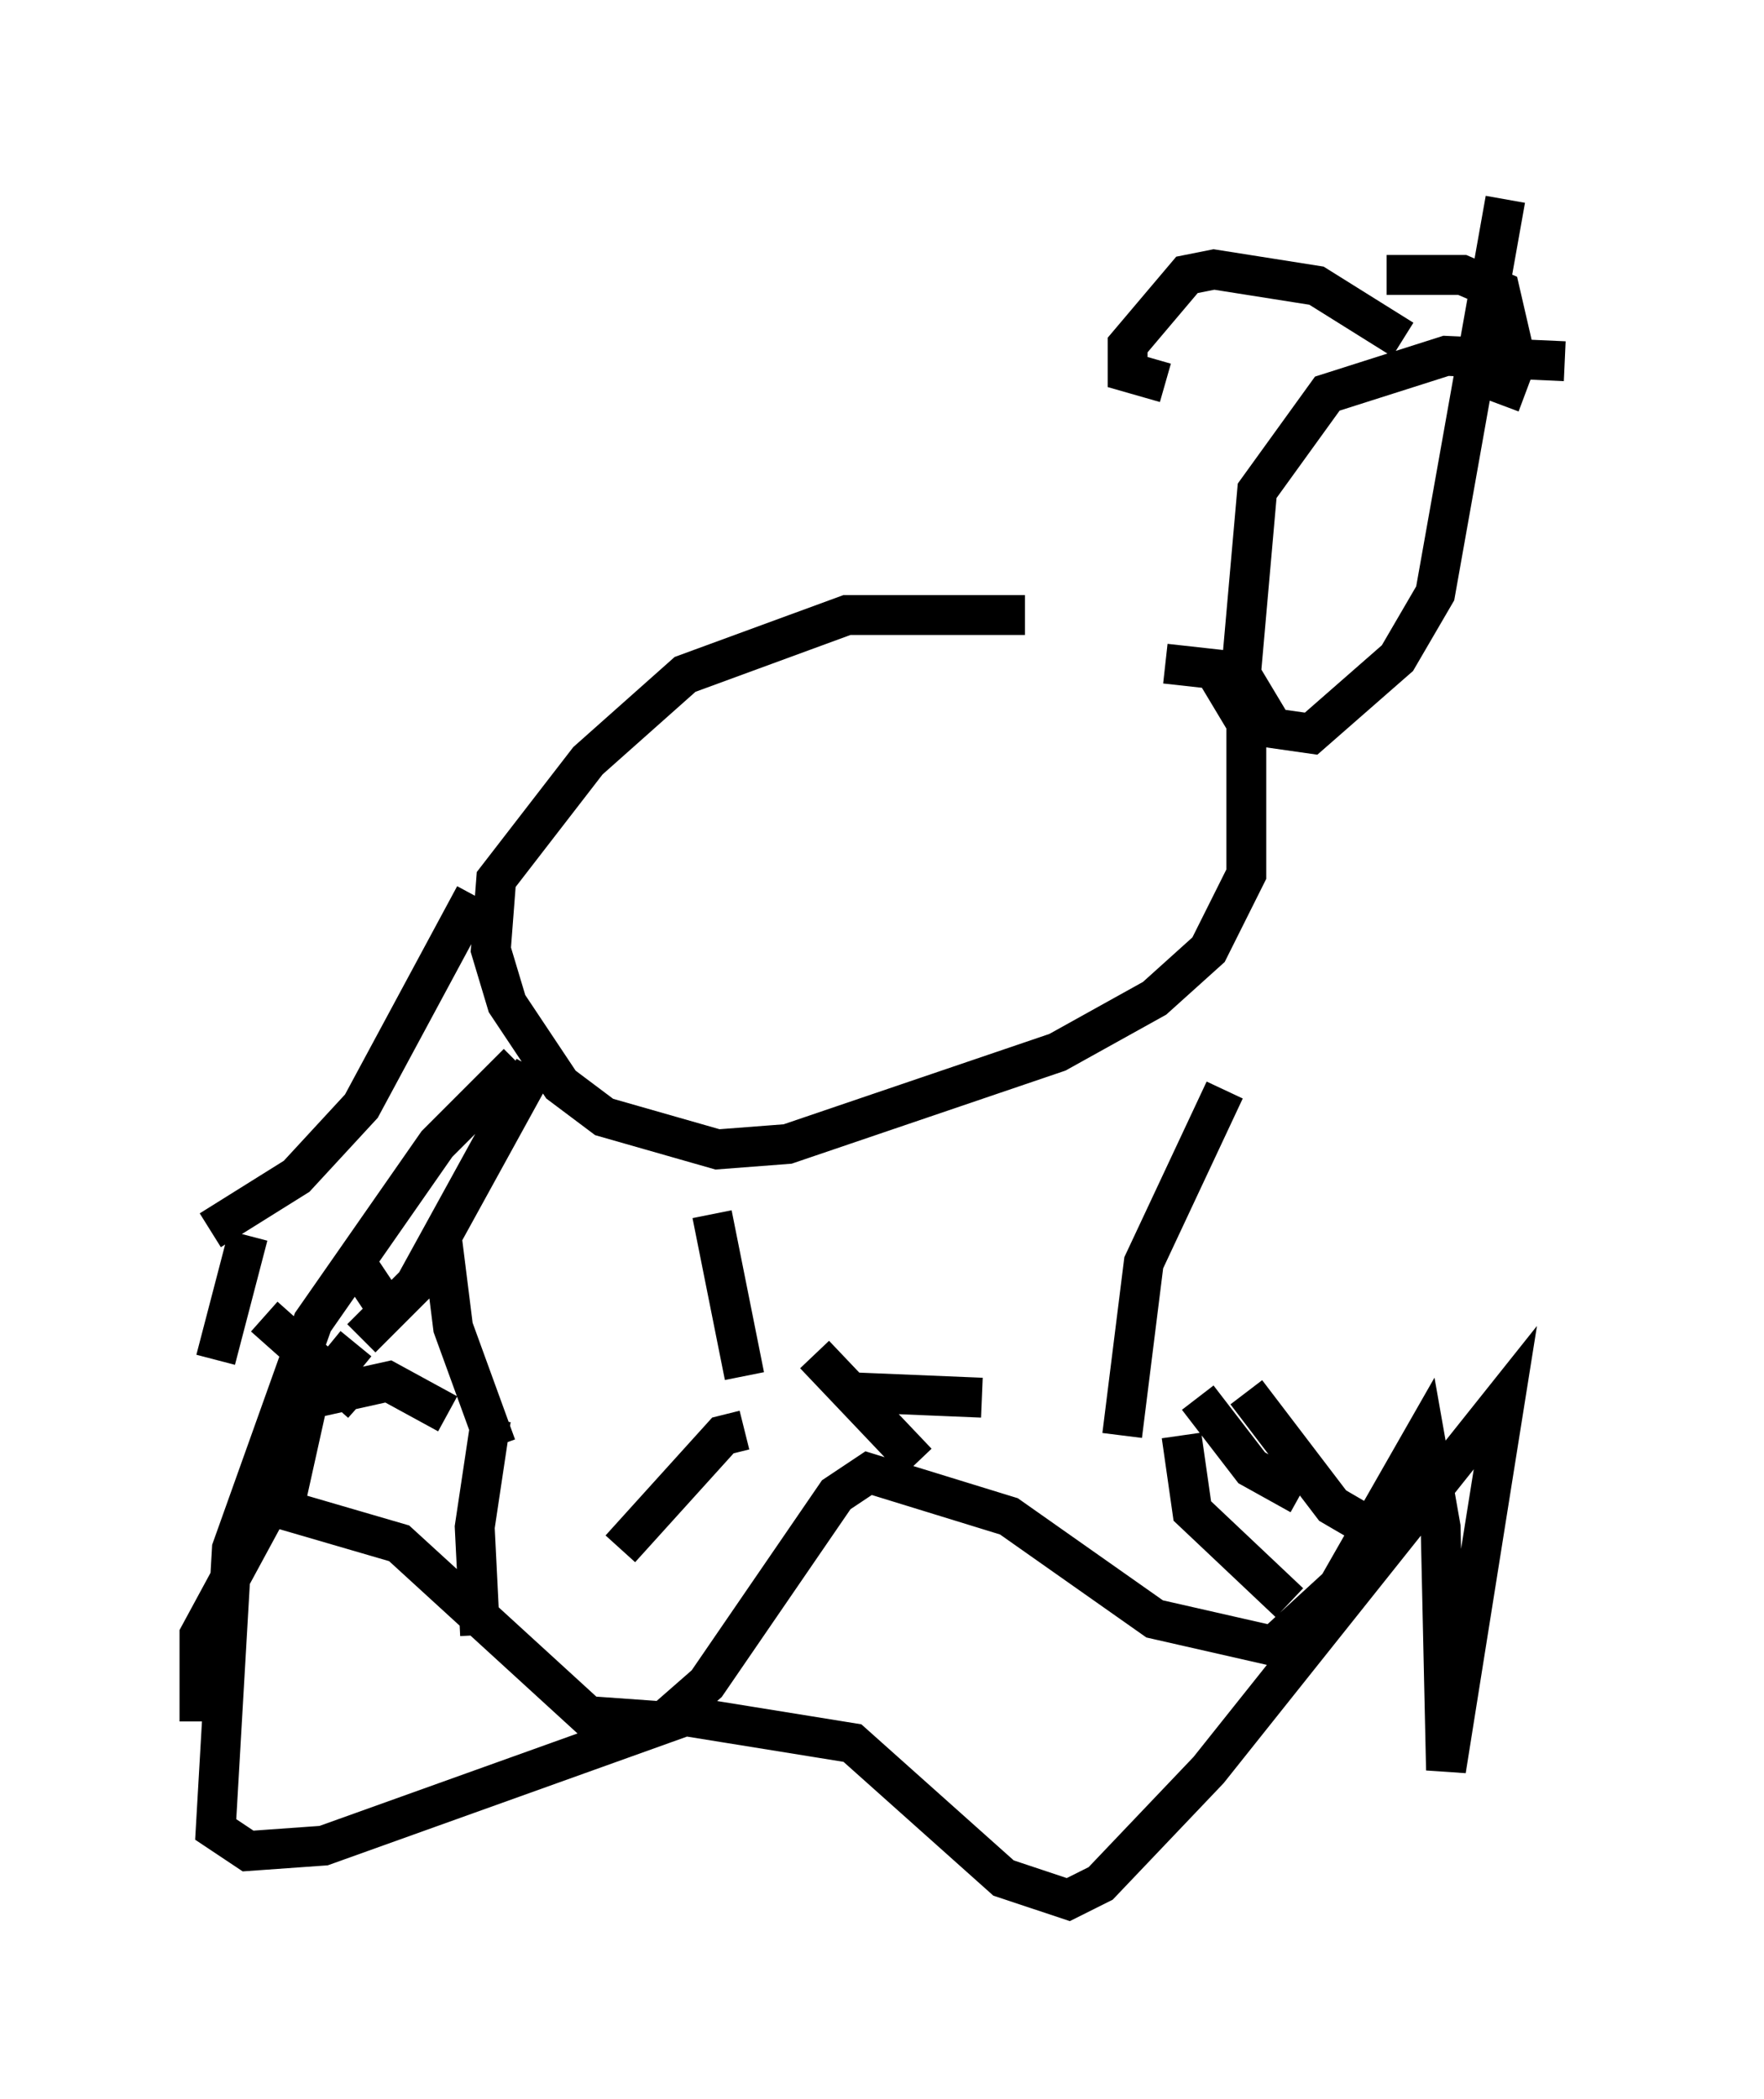 <?xml version="1.0" encoding="utf-8" ?>
<svg baseProfile="full" height="52.625" version="1.1" width="44.235" xmlns="http://www.w3.org/2000/svg" xmlns:ev="http://www.w3.org/2001/xml-events" xmlns:xlink="http://www.w3.org/1999/xlink"><defs /><rect fill="white" height="52.625" width="44.235" x="0" y="0" /><path d="M31.116, 16.231 m-5.413, -0.812 l-4.465, 0.0 -4.059, 1.488 l-2.436, 2.165 -2.3, 2.977 l-0.135, 1.759 0.406, 1.353 l1.353, 2.03 1.083, 0.812 l2.842, 0.812 1.759, -0.135 l6.766, -2.3 2.436, -1.353 l1.353, -1.218 0.947, -1.894 l0.0, -3.789 -0.812, -1.353 l-1.218, -0.135 m-11.367, 13.802 l0.812, 4.059 m0.0, 1.353 l-0.541, 0.135 -2.571, 2.842 m4.871, -4.871 l2.571, 2.706 m-1.624, -1.759 l3.248, 0.135 m6.089, -7.713 l-2.03, 4.33 -0.541, 4.33 m1.488, 0.0 l0.271, 1.894 2.436, 2.3 m-2.3, -5.142 l1.353, 1.759 1.218, 0.677 m-1.353, -2.571 l2.165, 2.842 1.624, 0.947 m-21.651, -11.908 l-2.977, 5.413 -1.353, 1.353 m2.165, 1.894 l-1.488, -0.812 -2.436, 0.541 m1.624, -1.488 l-1.218, 1.488 -0.541, 2.436 m3.924, -6.495 l0.271, 2.165 1.083, 2.977 m-0.135, -0.677 l-0.406, 2.706 0.135, 2.706 m-0.135, -18.538 l-2.842, 5.277 -1.624, 1.759 l-2.165, 1.353 m0.947, 0.135 l-0.812, 3.112 m1.218, -1.083 l2.436, 2.165 m-0.135, -3.518 l0.812, 1.218 m29.499, -23.816 l-2.977, -0.135 -2.977, 0.947 l-1.759, 2.436 -0.406, 4.601 l0.812, 1.353 0.947, 0.135 l2.165, -1.894 0.947, -1.624 l1.759, -9.878 m-2.571, 3.518 l-2.165, -1.353 -2.571, -0.406 l-0.677, 0.135 -1.488, 1.759 l0.0, 0.677 0.947, 0.271 m5.548, -2.706 l1.894, 0.0 0.947, 0.406 l0.406, 1.759 -0.406, 1.083 m-4.465, 2.3 l0.0, 0.0 m1.759, -0.135 l0.0, 0.0 m-29.905, 30.852 l0.0, -2.165 1.759, -3.248 l3.248, 0.947 4.736, 4.33 l1.894, 0.135 1.083, -0.947 l3.248, -4.736 0.812, -0.541 l3.518, 1.083 3.654, 2.571 l2.977, 0.677 1.624, -1.488 l2.165, -3.789 0.406, 2.3 l0.135, 6.089 1.488, -9.337 l-7.442, 9.337 -2.706, 2.842 l-0.812, 0.406 -1.624, -0.541 l-3.789, -3.383 -4.195, -0.677 l-9.066, 3.248 -1.894, 0.135 l-0.812, -0.541 0.406, -7.036 l2.03, -5.683 3.112, -4.465 l2.03, -2.03 " fill="none" stroke="black" stroke-width="1" /></svg>